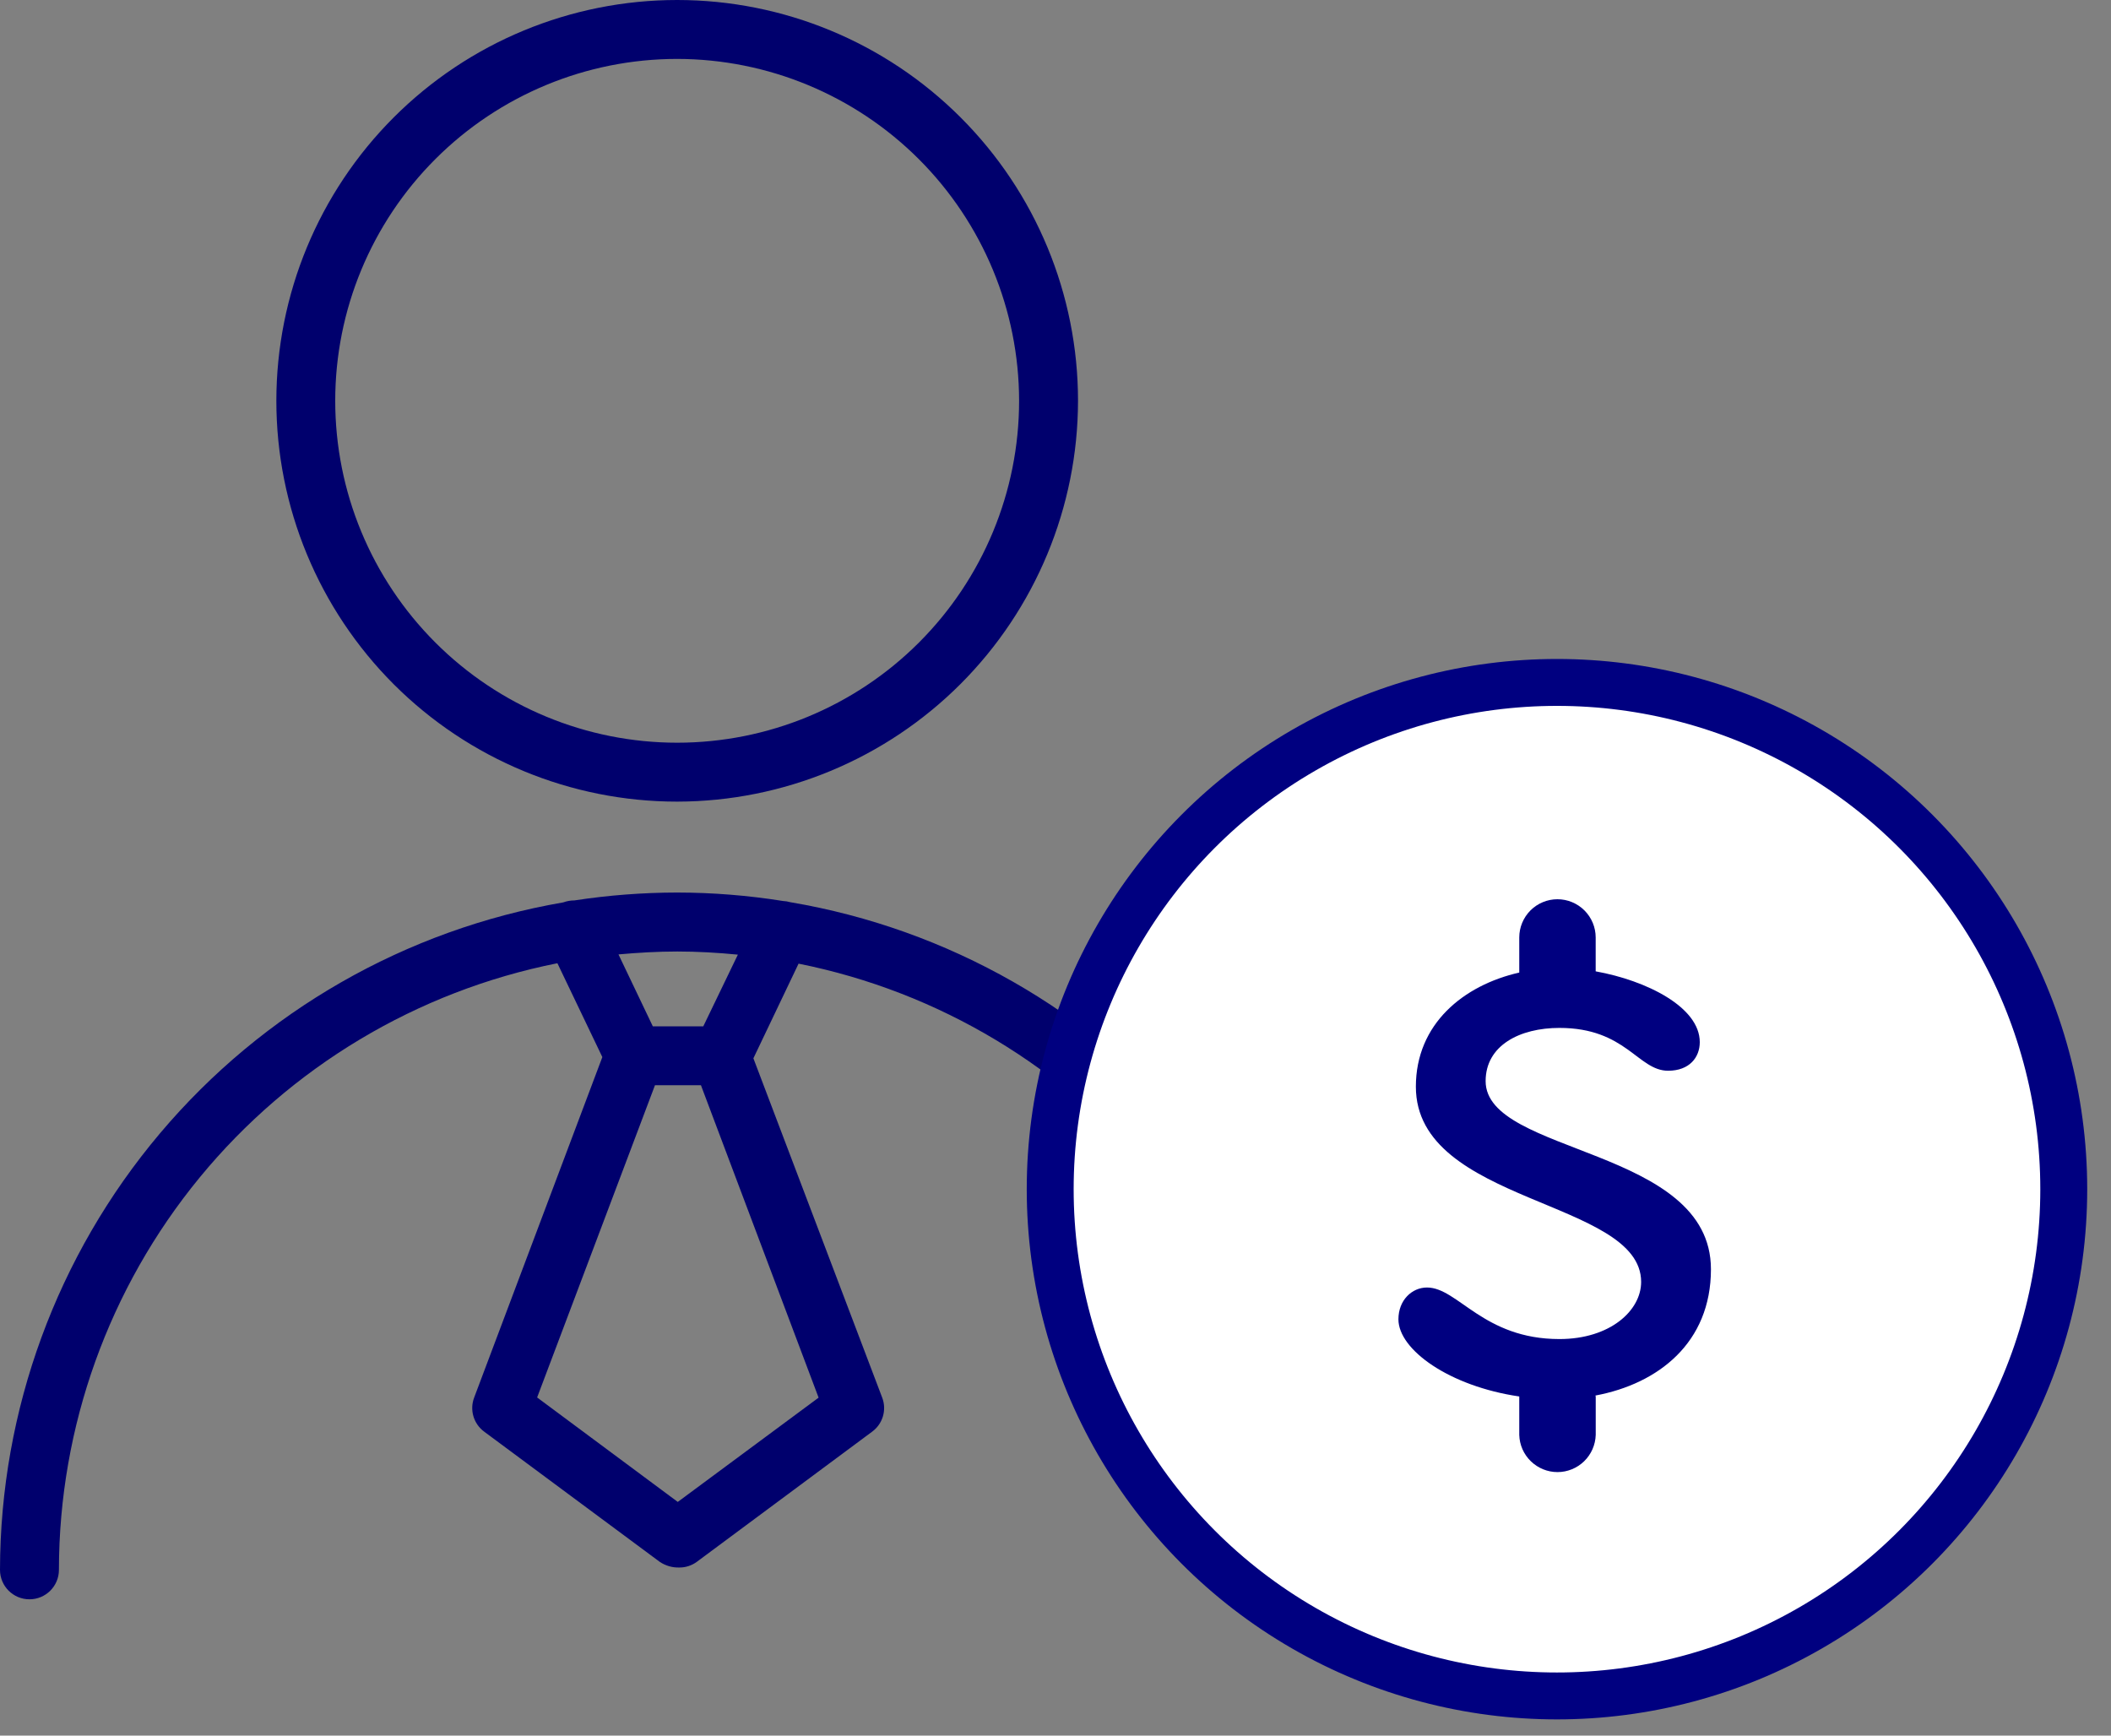 <svg width="45" height="37" viewBox="0 0 45 37" fill="none" xmlns="http://www.w3.org/2000/svg">
<rect x="0" y="0" width="45" height="37" fill="#808080" stroke="none"/>
<path d="M14.435 17.089C12.169 17.089 9.996 16.189 8.393 14.587C6.791 12.984 5.891 10.811 5.891 8.545C5.891 6.278 6.791 4.105 8.393 2.503C9.996 0.9 12.169 0 14.435 0C16.701 0 18.875 0.9 20.477 2.503C22.08 4.105 22.98 6.278 22.98 8.545C22.977 10.81 22.075 12.981 20.474 14.583C18.872 16.185 16.7 17.086 14.435 17.089L14.435 17.089ZM14.435 1.256C12.502 1.256 10.648 2.024 9.281 3.391C7.914 4.758 7.146 6.611 7.146 8.544C7.146 10.478 7.914 12.331 9.281 13.698C10.648 15.065 12.502 15.833 14.435 15.833C16.368 15.833 18.222 15.065 19.589 13.698C20.956 12.331 21.724 10.478 21.724 8.544C21.722 6.612 20.953 4.759 19.587 3.393C18.22 2.027 16.367 1.258 14.435 1.256Z" fill="#00006D"/>
<path d="M16.847 19.233C16.795 19.218 16.742 19.21 16.688 19.207C15.943 19.088 15.19 19.028 14.435 19.027C13.703 19.028 12.97 19.084 12.246 19.195C12.164 19.195 12.084 19.209 12.007 19.237C8.65 19.815 5.605 21.559 3.409 24.162C1.212 26.766 0.005 30.061 0 33.467C0 33.813 0.281 34.094 0.628 34.094C0.975 34.094 1.256 33.813 1.256 33.467C1.259 30.415 2.32 27.459 4.257 25.101C6.194 22.744 8.889 21.13 11.882 20.534L12.84 22.535L10.107 29.795C10.008 30.057 10.095 30.352 10.32 30.519L14.063 33.295C14.186 33.378 14.333 33.421 14.482 33.416C14.616 33.417 14.746 33.374 14.854 33.295L18.593 30.519C18.818 30.353 18.906 30.057 18.806 29.795L16.06 22.561L17.023 20.543V20.543C20.011 21.141 22.701 22.756 24.634 25.111C26.568 27.467 27.627 30.419 27.632 33.467C27.632 33.814 27.913 34.095 28.26 34.095C28.607 34.095 28.888 33.814 28.888 33.467C28.883 30.055 27.672 26.754 25.468 24.149C23.265 21.544 20.211 19.803 16.847 19.233L16.847 19.233ZM17.45 29.795L14.448 32.018L11.45 29.791L13.962 23.135H14.942L17.45 29.795ZM14.992 21.879H13.916L13.184 20.346C13.602 20.309 14.021 20.284 14.44 20.284C14.858 20.284 15.302 20.309 15.729 20.351L14.992 21.879Z" fill="#00006D"/>
<circle cx="33.19" cy="25.351" r="10.803" fill="white" stroke="#000080"/>
<circle cx="32.977" cy="25.121" r="6.652" fill="white"/>
<path d="M36.472 27.058C36.472 24.451 31.669 24.621 31.669 23.047C31.669 22.285 32.398 21.913 33.242 21.913C34.663 21.913 34.916 22.826 35.559 22.826C36.015 22.826 36.234 22.539 36.234 22.217C36.234 21.469 35.101 20.903 34.015 20.707V19.985C34.015 19.769 33.929 19.562 33.776 19.409C33.623 19.256 33.416 19.17 33.2 19.17C32.984 19.17 32.777 19.256 32.624 19.409C32.472 19.562 32.386 19.769 32.386 19.985V20.733C31.201 21.002 30.182 21.825 30.182 23.166C30.182 25.67 34.984 25.569 34.984 27.328C34.984 27.937 34.325 28.546 33.242 28.546C31.619 28.546 31.078 27.447 30.419 27.447C30.098 27.447 29.81 27.717 29.81 28.125C29.81 28.773 30.895 29.552 32.387 29.77L32.386 29.775V30.59C32.392 30.802 32.48 31.003 32.633 31.151C32.785 31.299 32.989 31.382 33.201 31.382C33.413 31.382 33.617 31.299 33.769 31.151C33.921 31.003 34.009 30.802 34.016 30.59V29.775C34.016 29.766 34.011 29.758 34.01 29.75C35.352 29.499 36.472 28.623 36.472 27.058Z" fill="#000080"/>
</svg>
